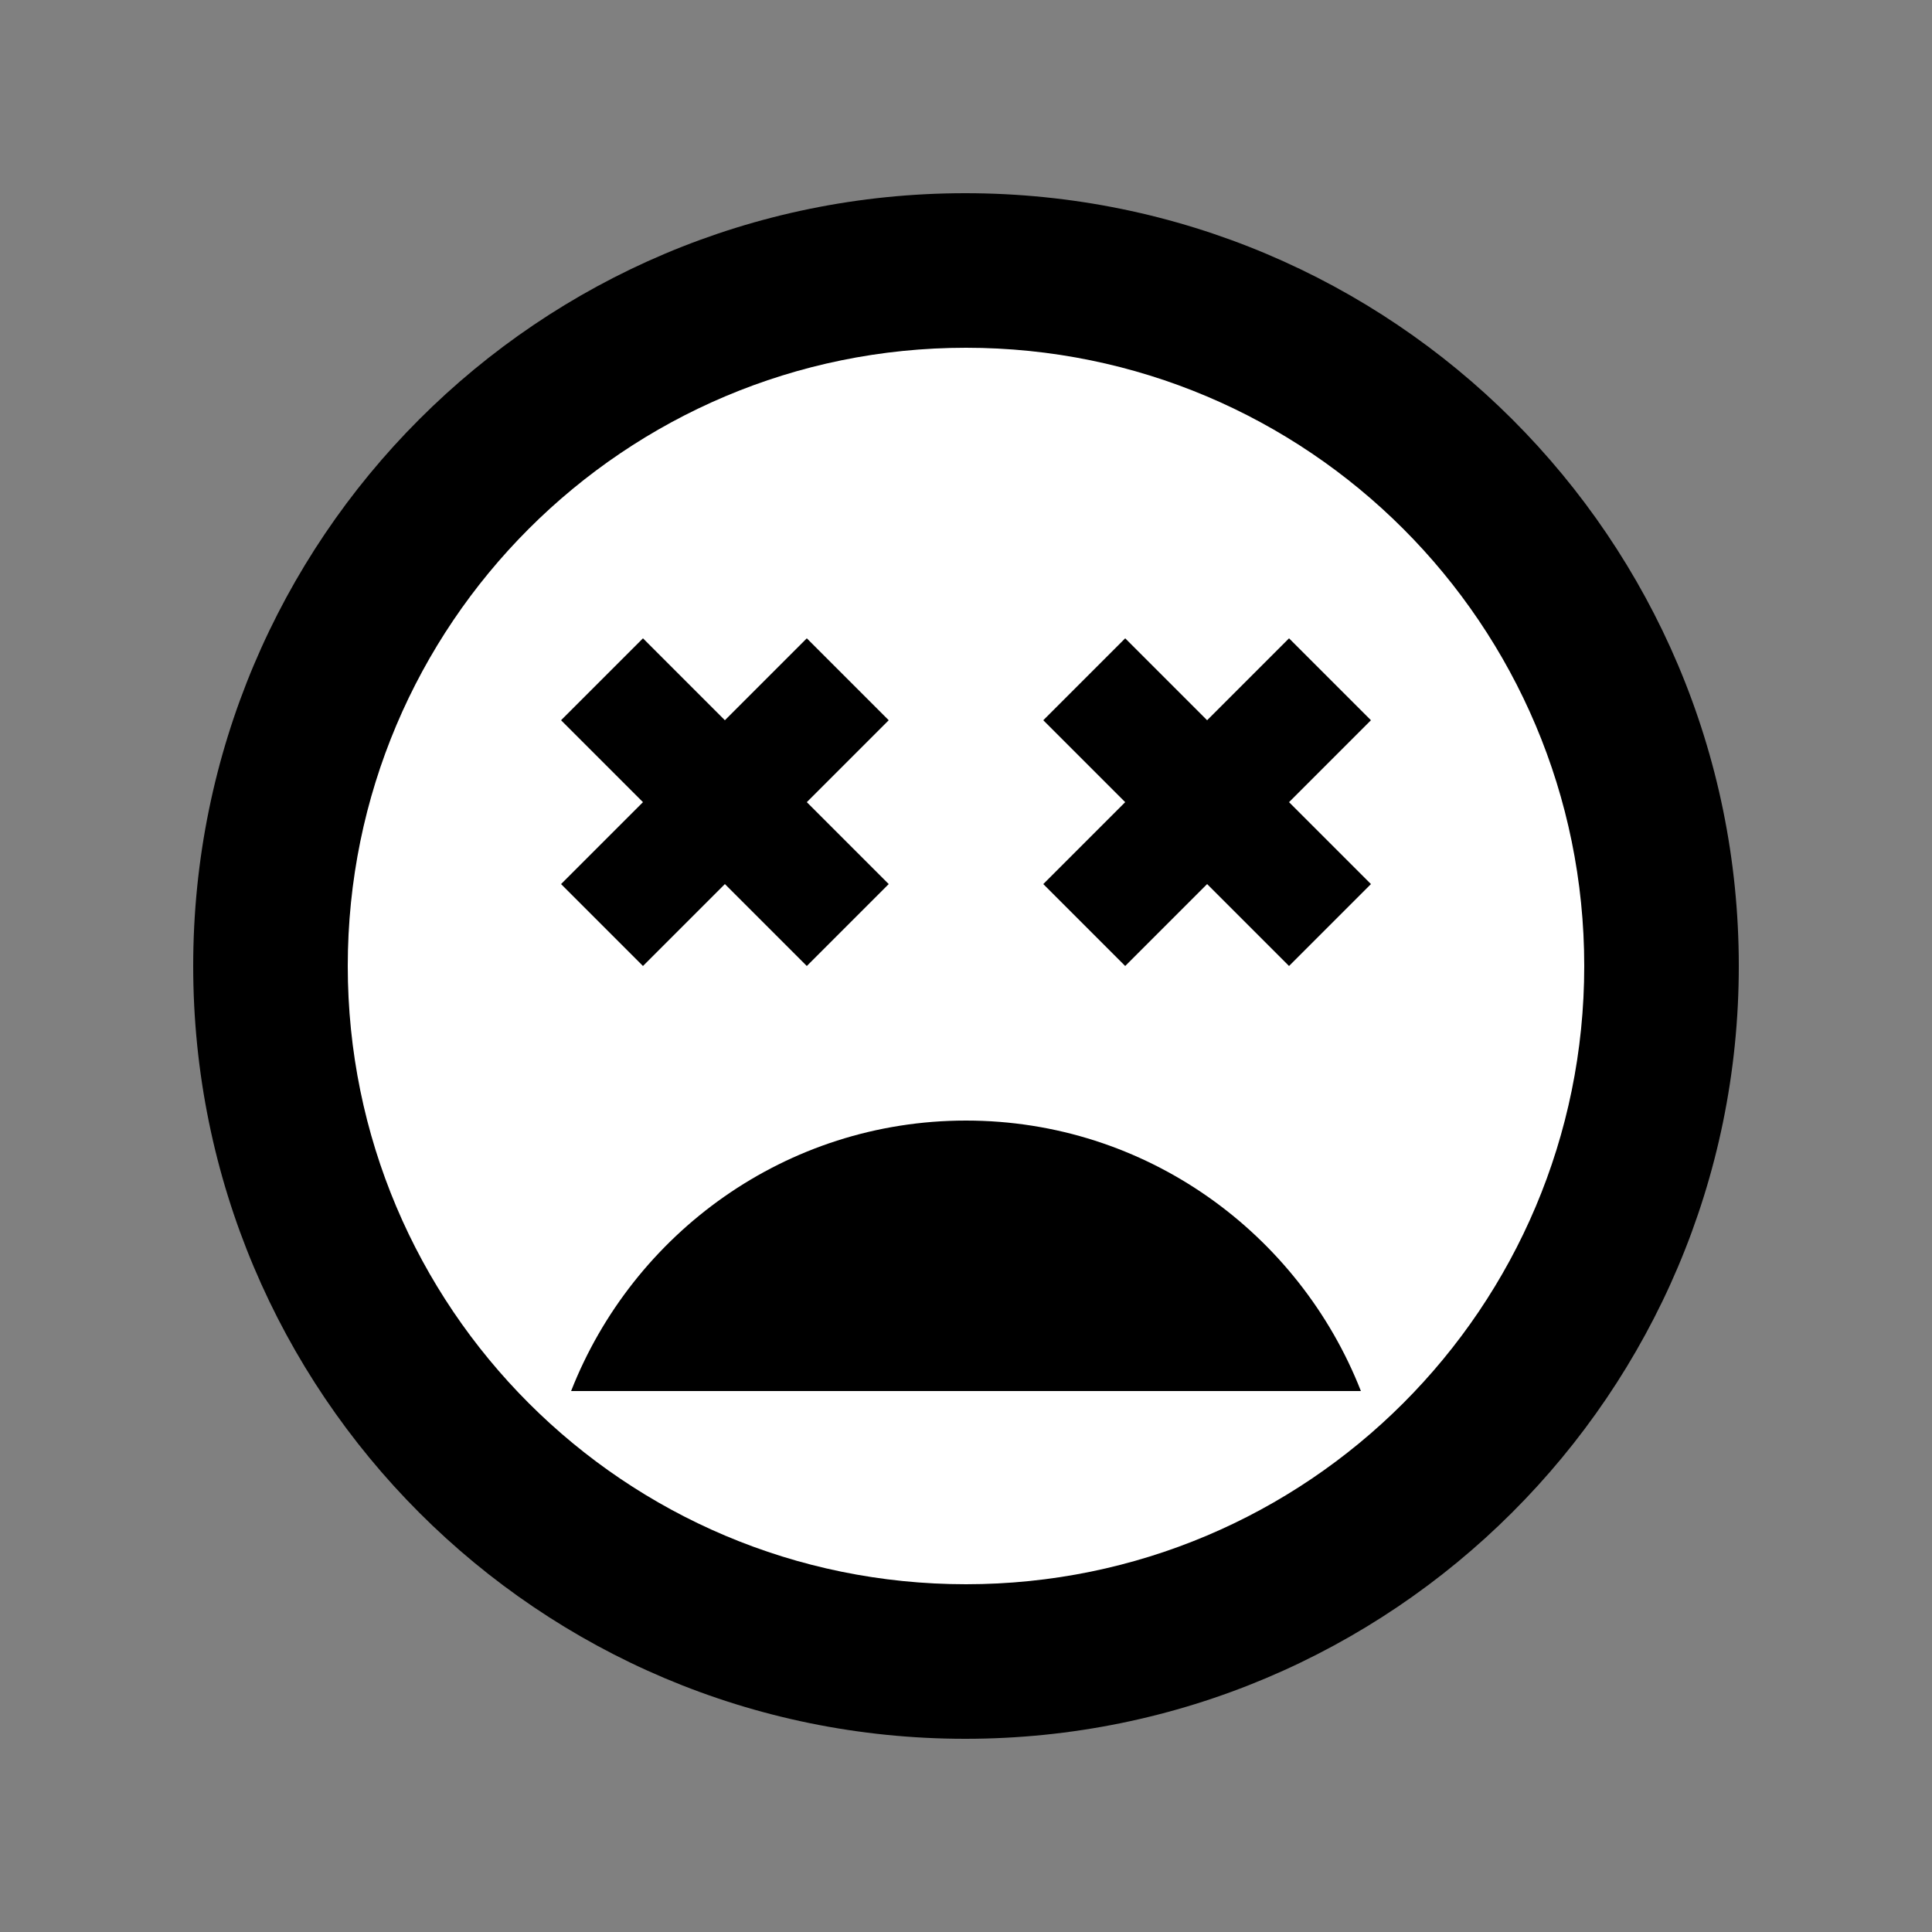 <svg xmlns="http://www.w3.org/2000/svg" xmlns:xlink="http://www.w3.org/1999/xlink" width="20" height="20" version="1.1" viewBox="0 0 20 20"><rect x="0" y="0" width="20" height="20" fill="#808080" stroke="none"/><title>face-very-dissatisfied-white</title><desc>Created with Sketch.</desc><defs><path id="path-1" d="M9.992,2 C5.576,2 2,5.576 2,10 C2,14.424 5.576,18 9.992,18 C14.408,18 18,14.424 18,10 C18,5.576 14.416,2 9.992,2 L9.992,2 Z"/></defs><g id="Symbols" fill="none" fill-rule="evenodd" stroke="none" stroke-width="1"><g id="face-very-dissatisfied-white"><mask id="mask-2" fill="#fff"><use xlink:href="#path-1"/></mask><use id="Icons/Sentiment/very-dissatisfied" fill="#000" xlink:href="#path-1"/><path id="Path" fill="#FFF" d="M10,16.4 C6.464,16.4 3.6,13.536 3.6,10 C3.6,6.464 6.464,3.6 10,3.6 C13.536,3.6 16.4,6.464 16.4,10 C16.4,13.536 13.536,16.4 10,16.4 L10,16.4 Z"/><polygon id="Path" fill="#000" points="13.344 6.608 12.496 7.456 11.648 6.608 10.8 7.456 11.648 8.304 10.8 9.152 11.648 10 12.496 9.152 13.344 10 14.192 9.152 13.344 8.304 14.192 7.456"/><polygon id="Path" fill="#000" points="6.656 10 7.504 9.152 8.352 10 9.2 9.152 8.352 8.304 9.2 7.456 8.352 6.608 7.504 7.456 6.656 6.608 5.808 7.456 6.656 8.304 5.808 9.152"/><path id="Path" fill="#000" d="M10,11.6 C8.136,11.6 6.552,12.768 5.912,14.4 L14.088,14.4 C13.448,12.768 11.864,11.6 10,11.6 L10,11.6 Z"/></g></g></svg>